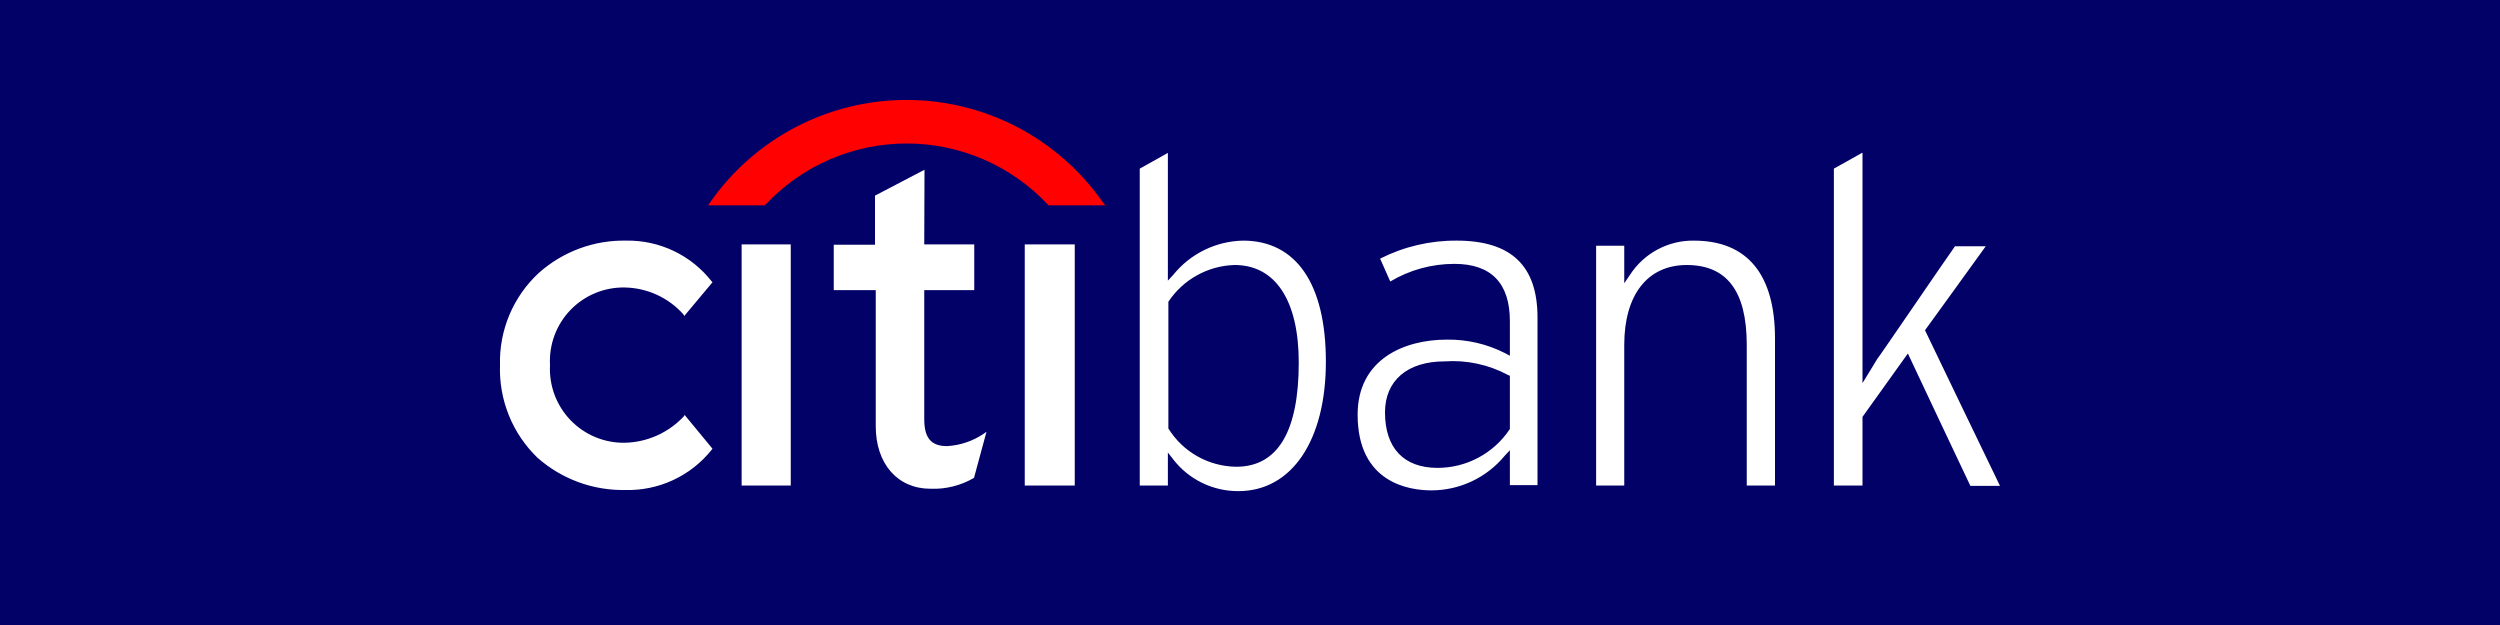 <svg xmlns="http://www.w3.org/2000/svg" viewBox="0 0 200 50">
	<path class="bg-logo" fill="#020168" d="M0 0h200v50H0z"/>
	<path fill="#fff" d="M93.43 12.23c-.54.3-2.07 1.17-2.25 1.26v25.35h2.25v-2.64l.42.54c.615.798 1.406 1.444 2.311 1.886.905.442 1.901.669 2.909.664 4.29 0 7-4.08 7-10.35s-2.4-9.69-6.63-9.69c-1.076.022-2.135.279-3.1.754-.966.475-1.816 1.156-2.49 1.996l-.42.45v-10.22Zm55.53 0c-.54.3-2.07 1.17-2.25 1.26v25.35H149v-5.49l3.63-5.07s4.86 10.32 5 10.59H160c-.33-.66-6-12.45-6-12.45s4.35-6 4.86-6.72h-2.46c-.72 1-6.21 9.06-6.21 9l-1.19 1.95v-18.42h-.04Zm-75 1.35-3.96 2.07v3.93h-3.3v3.63h3.36v10.89c0 3 1.74 5 4.38 5 1.219.048 2.427-.254 3.48-.87l1-3.69-.21.15c-.872.593-1.888.938-2.94 1-1.29 0-1.83-.66-1.83-2.16v-10.32h4v-3.66h-4l.02-5.97Zm-23.85 5.67c-2.575-.055-5.076.867-7 2.58-1.016.937-1.818 2.08-2.355 3.353-.536 1.273-.794 2.646-.755 4.027-.048 1.377.195 2.748.712 4.024.517 1.277 1.296 2.43 2.288 3.386 1.929 1.704 4.426 2.625 7 2.58 1.322.038 2.635-.232 3.836-.787 1.201-.555 2.256-1.381 3.084-2.413l.08-.1-2.25-2.73v.09c-.606.661-1.338 1.193-2.155 1.565-.816.371-1.699.574-2.595.595-.81.015-1.614-.137-2.363-.447-.749-.31-1.425-.77-1.988-1.353s-1-1.275-1.283-2.034c-.284-.759-.408-1.568-.365-2.377-.046-.81.077-1.62.359-2.38.283-.76.719-1.454 1.283-2.037.564-.583 1.242-1.044 1.992-1.352.75-.309 1.556-.459 2.366-.441.887.018 1.76.219 2.566.591.805.372 1.525.906 2.114 1.569l.06.12 2.26-2.7-.06-.06c-.808-1.036-1.846-1.87-3.031-2.438-1.185-.567-2.486-.852-3.799-.832Zm66.45 0c-2.136-.018-4.244.476-6.15 1.44l.81 1.83c1.551-.925 3.324-1.412 5.13-1.41 2.94 0 4.44 1.53 4.44 4.59v2.76l-.39-.21c-1.439-.732-3.035-1.103-4.65-1.08-3.45 0-7.14 1.59-7.14 6 0 5.46 4.11 6.06 5.91 6.06 1.118-.002 2.222-.251 3.233-.728 1.011-.477 1.904-1.171 2.617-2.033l.42-.45v2.79H123v-13.41c0-4.14-2.1-6.15-6.48-6.15h.04Zm19 0c-1.025-.021-2.038.22-2.943.702-.905.481-1.672 1.187-2.227 2.049l-.45.66v-3h-2.25v19.18h2.25v-11.25c0-4 1.86-6.39 5-6.39 3.14 0 4.8 2 4.8 6.39v11.25H142v-11.76c0-5.13-2.22-7.83-6.48-7.83h.04Zm-76.23.3v19.29h3.93v-19.29h-3.97.04Zm22.65 0v19.29h4v-19.29h-4Zm16.79 1.65c3.27 0 5.13 2.85 5.13 7.8 0 5.52-1.68 8.34-5 8.34-1.089-.013-2.158-.299-3.107-.834-.949-.535-1.748-1.3-2.323-2.226v-10.14c.581-.876 1.364-1.601 2.283-2.112.919-.511 1.946-.795 2.998-.828h.02Zm16.8 7.71c1.759-.122 3.517.255 5.07 1.09l.15.06v4.26c-.633.957-1.493 1.741-2.504 2.284-1.01.543-2.139.827-3.286.826-2.7 0-4.2-1.59-4.2-4.44 0-2.55 1.8-4.08 4.77-4.08Z"/>
	<path fill="#FF0100" d="M88.21 16.159c-1.767-2.521-4.115-4.579-6.847-6-2.731-1.421-5.765-2.163-8.843-2.163-3.079 0-6.112.742-8.843 2.163-2.731 1.421-5.08 3.479-6.847 6l-.18.27h4.53l.06-.06c1.449-1.544 3.198-2.774 5.141-3.615 1.943-.841 4.037-1.275 6.154-1.275 2.117 0 4.211.434 6.154 1.275 1.943.841 3.692 2.071 5.141 3.615l.06.06h4.53l-.21-.27Z"/>
</svg>